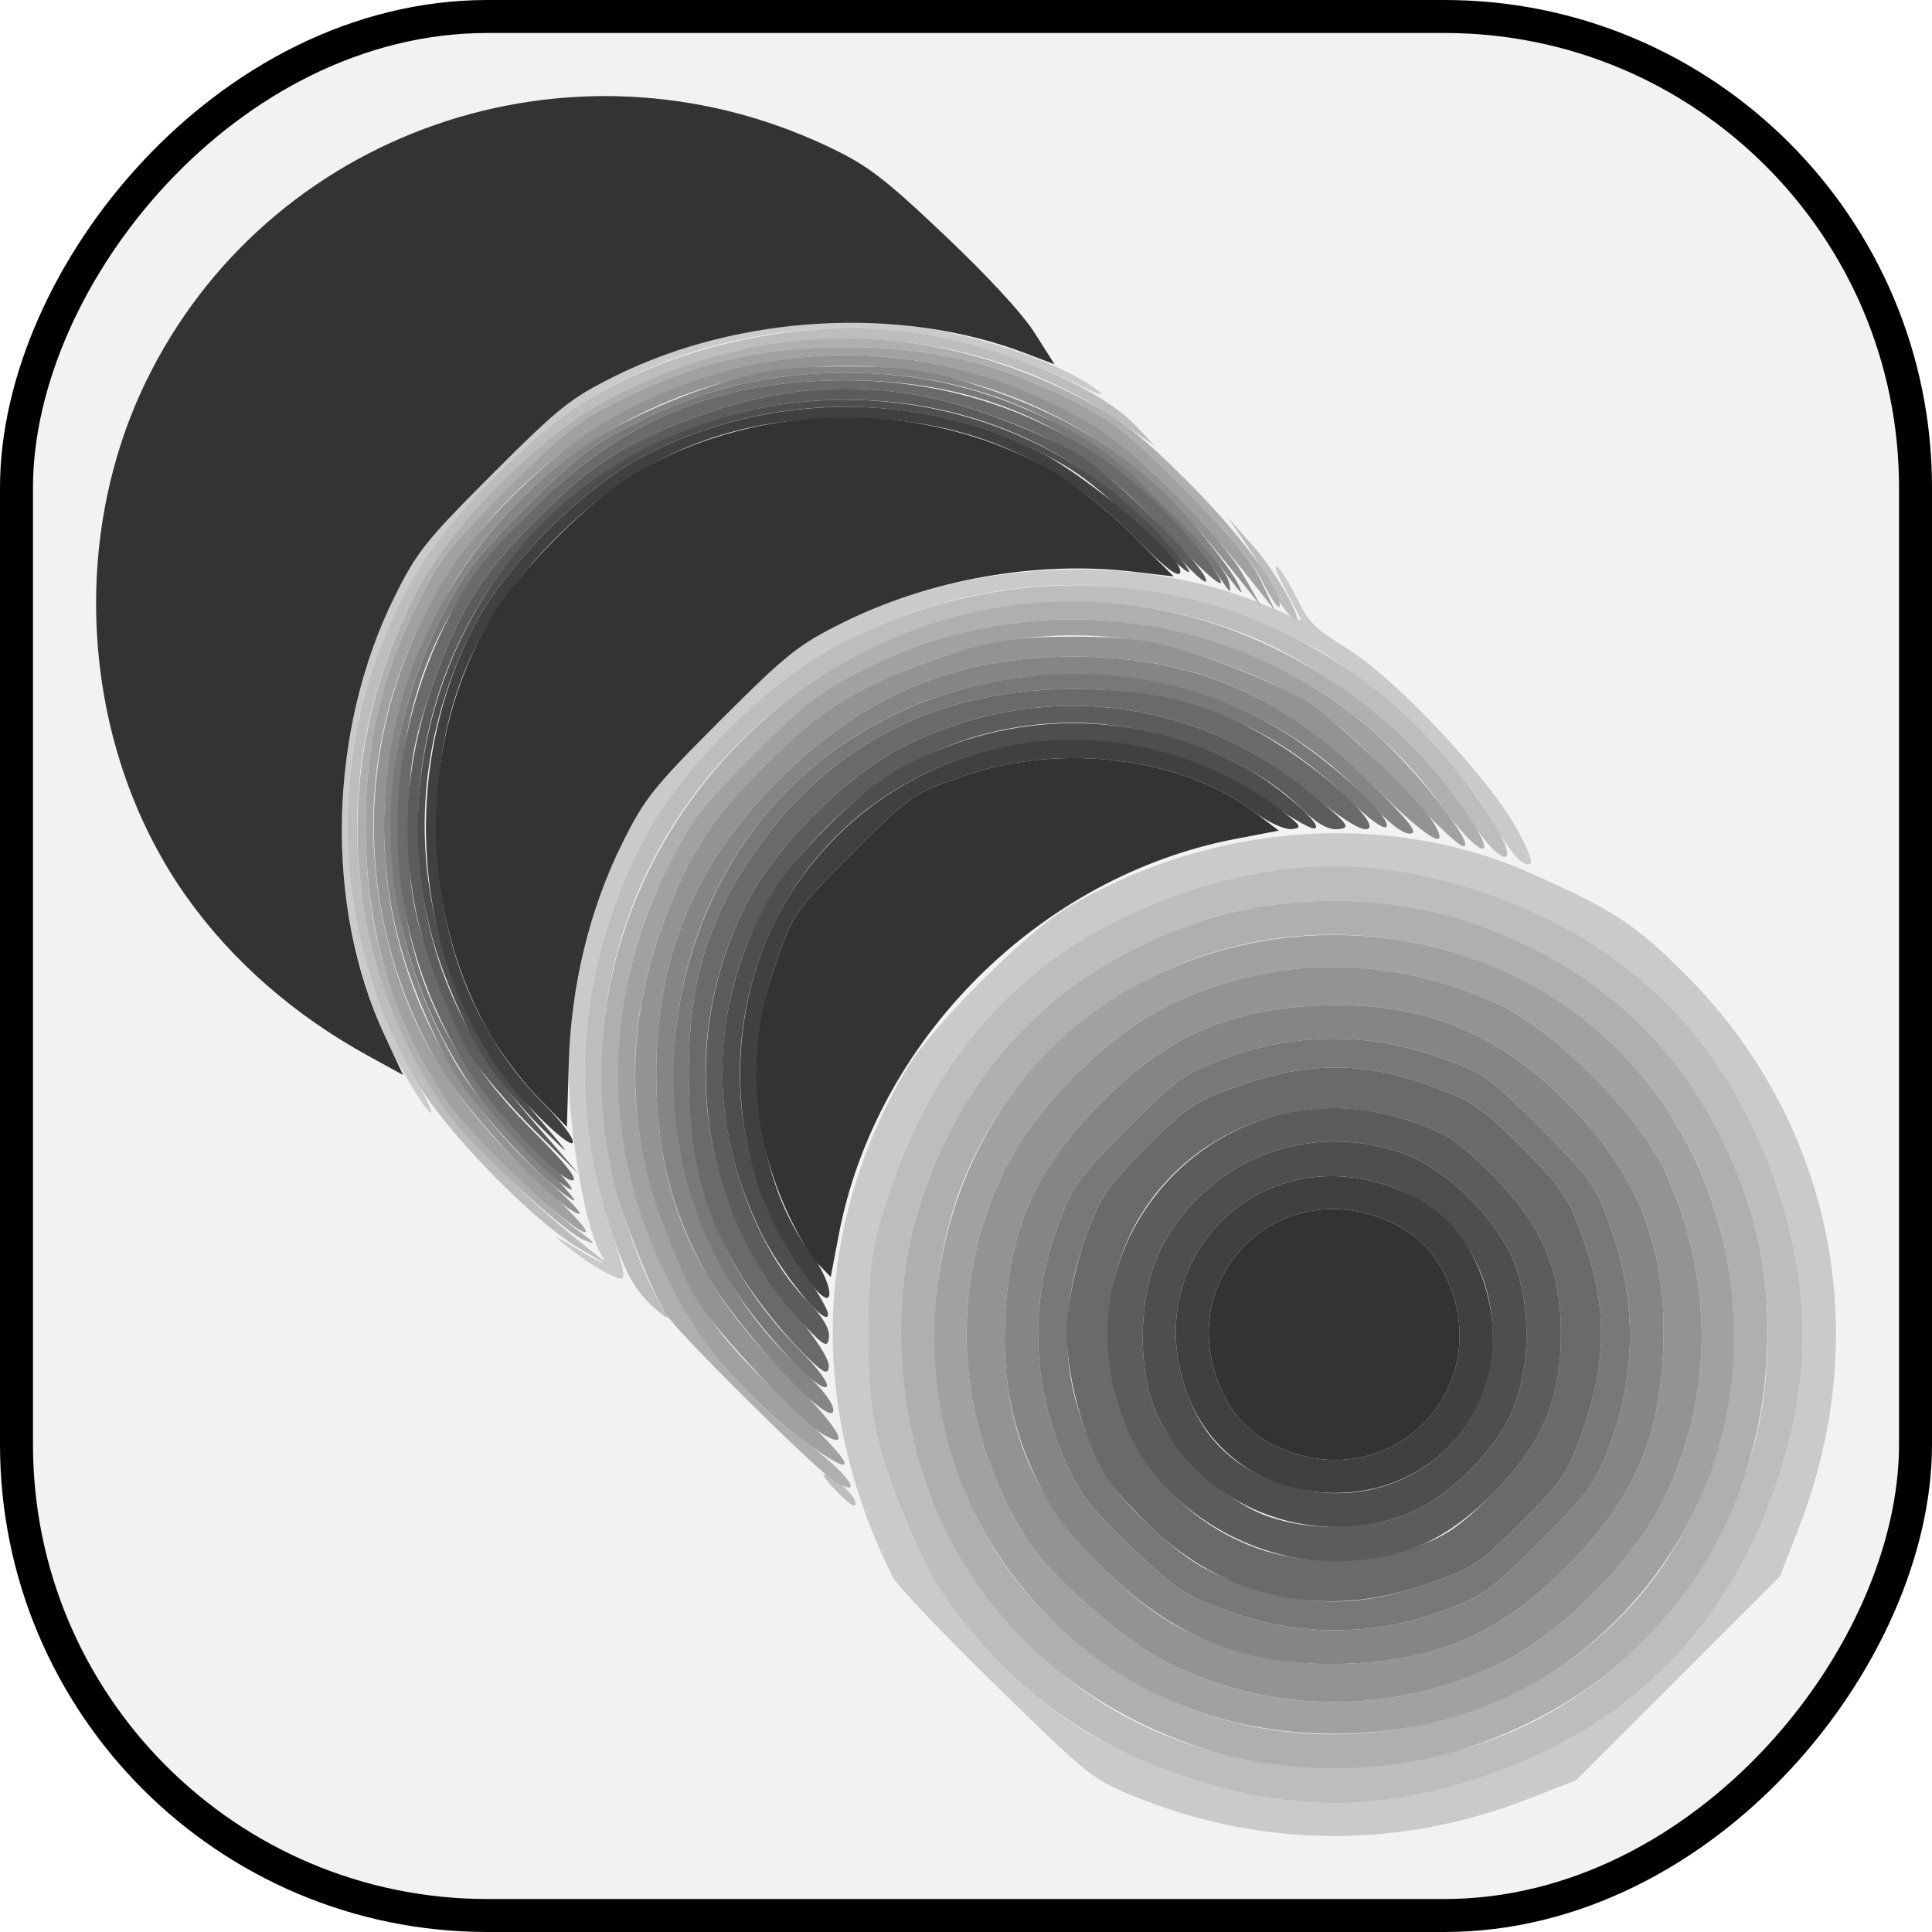 <?xml version="1.0" encoding="UTF-8" standalone="no"?>
<!-- Created with Inkscape (http://www.inkscape.org/) -->

<svg
   version="1.1"
   id="svg1"
   width="512"
   height="512"
   viewBox="0 0 512 512"
   sodipodi:docname="hardness.svg"
   xml:space="preserve"
   inkscape:version="1.3.2 (091e20ef0f, 2023-11-25, custom)"
   xmlns:inkscape="http://www.inkscape.org/namespaces/inkscape"
   xmlns:sodipodi="http://sodipodi.sourceforge.net/DTD/sodipodi-0.dtd"
   xmlns="http://www.w3.org/2000/svg"
   xmlns:svg="http://www.w3.org/2000/svg"><defs
     id="defs1" /><sodipodi:namedview
     id="namedview1"
     pagecolor="#ffffff"
     bordercolor="#666666"
     borderopacity="1.0"
     inkscape:showpageshadow="2"
     inkscape:pageopacity="0.0"
     inkscape:pagecheckerboard="0"
     inkscape:deskcolor="#d1d1d1"
     inkscape:zoom="0.48778383"
     inkscape:cx="95.329113"
     inkscape:cy="90.203892"
     inkscape:window-width="1920"
     inkscape:window-height="1020"
     inkscape:window-x="2160"
     inkscape:window-y="1434"
     inkscape:window-maximized="0"
     inkscape:current-layer="g1" /><g
     inkscape:groupmode="layer"
     inkscape:label="Image"
     id="g1"
     transform="translate(310.724,93.641)"><rect
       style="fill:#f2f2f2;fill-rule:evenodd;stroke:#000000;stroke-width:8.739;stroke-dasharray:none;stroke-dashoffset:0;-inkscape-stroke:none"
       id="rect2"
       width="503.261"
       height="503.261"
       x="-306.354"
       y="-413.989"
       ry="124.832"
       transform="scale(1,-1)" /><g
       id="g35"
       transform="matrix(1.257,1.257,-1.257,1.257,-89.39,95.038)"><path
         style="fill:#cacaca;fill-opacity:1"
         d="M 97.22,85.097 C 70.502,76.218 51.885,56.513 45.124,29.954 c -1.794,-7.047 -1.794,-26.81 0,-33.857 6.112,-24.01 23.369,-44.032 45.167,-52.406 12.655,-4.862 16.516,-5.666 27.117,-5.648 30.832,0.051 57.552,17.691 70.144,46.306 l 3.158,7.177 v 21.5 21.5 l -3.158,7.177 c -8.104,18.416 -22.374,32.672 -40.655,40.615 -7.158,3.11 -7.23,3.119 -27.177,3.364 -11,0.135 -21.125,-0.128 -22.5,-0.585 z m 34.792,-3.599 c 4.522,-0.896 11.428,-3.35 16.708,-5.935 15.005,-7.348 24.689,-17.031 32.037,-32.037 9.863,-20.142 9.863,-40.858 0,-61 -7.348,-15.005 -17.031,-24.689 -32.037,-32.037 -20.142,-9.863 -40.858,-9.863 -61,0 -15.005,7.348 -24.689,17.031 -32.037,32.037 -9.946,20.312 -9.876,40.753 0.212,61.5 3.862,7.942 6.03,10.911 13.222,18.103 7.185,7.185 10.168,9.365 18.103,13.228 15.063,7.334 29.083,9.256 44.792,6.141 z m -142.566,1.083 c -21.562,-6.982 -40.557,-26.07 -48.043,-48.277 -2.382,-7.066 -2.622,-9.197 -2.622,-23.278 0,-14.081 0.24,-16.212 2.622,-23.278 5.284,-15.674 16.507,-30.374 30.081,-39.398 7.473,-4.968 16.437,-9.005 21.913,-9.87 2.115,-0.334 1.324,0.162 -2.178,1.364 -25.87,8.882 -44.475,28.879 -50.449,54.225 -1.965,8.337 -1.965,25.575 0,33.913 6.276,26.626 27.305,48.109 53.928,55.092 3.861,1.013 5.896,1.846 4.521,1.852 -1.375,0.006 -5.773,-1.05 -9.774,-2.345 z m 40.274,1.14 c 4.401,-1.127 4.701,-1.36 2.5,-1.949 C 27.548,80.52 14.559,71.142 8.441,64.603 0.883,56.523 -5.169,46.471 -8.596,36.304 -10.978,29.238 -11.218,27.107 -11.218,13.026 c 0,-14.081 0.24,-16.212 2.622,-23.278 6.842,-20.298 23.704,-38.616 42.627,-46.307 l 5.541,-2.252 -4.926,-1.512 c -2.709,-0.832 -4.195,-1.543 -3.302,-1.582 0.893,-0.038 3.412,0.561 5.597,1.332 3.438,1.213 4.834,1.2 10.376,-0.095 8.405,-1.964 28.958,-1.278 37.237,1.243 4.351,1.325 5.438,1.998 4.276,2.648 -0.98,0.548 -3.703,0.22 -7.334,-0.885 -9.057,-2.755 -28.542,-2.479 -38.276,0.542 -24.835,7.708 -42.436,25.309 -50.144,50.144 -3.339,10.757 -3.339,29.243 0,40 6.309,20.329 19.207,35.821 37.488,45.028 7.572,3.814 7.752,3.985 5.191,4.959 -1.459,0.555 -4.539,1.229 -6.844,1.498 -4.056,0.474 -4.03,0.449 0.809,-0.79 z"
         id="path46" /><path
         style="fill:#bdbdbd;fill-opacity:1"
         d="M -5.3,83.074 C -31.924,76.091 -52.953,54.608 -59.228,27.982 c -1.965,-8.337 -1.965,-25.575 0,-33.913 4.077,-17.298 15.55,-34.195 29.884,-44.014 10.282,-7.043 23.514,-12.128 30.996,-11.912 l 4.068,0.118 -4.737,0.798 c -27.124,4.567 -49.401,24.559 -57.907,51.967 -3.339,10.757 -3.339,29.243 0,40 7.715,24.858 25.484,42.609 50.144,50.092 8.008,2.43 21.921,3.111 35,1.713 l 6.5,-0.695 -5,1.349 C 22.167,85.523 3.187,85.3 -5.3,83.074 Z M 103.72,81.422 C 99.87,80.63 92.445,77.9 87.22,75.356 79.285,71.493 76.303,69.314 69.118,62.129 61.926,54.937 59.757,51.968 55.896,44.026 45.808,23.279 45.737,2.838 55.684,-17.474 c 7.348,-15.005 17.031,-24.689 32.037,-32.037 20.142,-9.863 40.858,-9.863 61,0 15.005,7.348 24.689,17.031 32.037,32.037 9.863,20.142 9.863,40.858 0,61 -7.348,15.005 -17.031,24.689 -32.037,32.037 -14.525,7.113 -29.461,9.058 -45,5.86 z m 28,-4.896 c 24.047,-5.031 44.969,-25.954 50.001,-50.001 3.06,-14.624 1.214,-28.54 -5.635,-42.5 -5.852,-11.927 -16.938,-23.013 -28.865,-28.865 -19.256,-9.449 -38.744,-9.449 -58,0 -11.927,5.852 -23.013,16.938 -28.865,28.865 -9.449,19.256 -9.449,38.744 0,58 8.174,16.659 25.915,30.59 43.865,34.445 8.571,1.841 18.868,1.862 27.5,0.056 z M 30.586,78.064 C 12.282,68.846 -0.611,53.365 -6.924,33.026 -10.262,22.269 -10.262,3.783 -6.924,-6.974 2.43,-37.111 27.61,-57.483 58.153,-59.622 c 8.486,-0.594 20.309,0.649 25.714,2.704 4.78,1.817 0.77,2.78 -5.467,1.312 -12.279,-2.89 -30.454,-1.255 -42.512,3.824 -46.483,19.579 -57.612,81.655 -20.81,116.078 8.024,7.506 20.968,14.694 30.642,17.018 1.1,0.264 -0.085,0.533 -2.634,0.596 -3.558,0.089 -6.46,-0.804 -12.5,-3.845 z m 48.634,3.578 c 0,-0.867 4.968,-1.253 6.185,-0.481 0.838,0.531 -0.045,0.839 -2.435,0.849 -2.062,0.008 -3.75,-0.157 -3.75,-0.368 z M 33.291,-59.071 c -1.336,-0.534 -4.711,-1.389 -7.5,-1.901 l -5.071,-0.93 6,0.352 c 5.702,0.335 15.497,3.39 11,3.431 -1.1,0.01 -3.093,-0.419 -4.429,-0.952 z"
         id="path45" /><path
         style="fill:#afafaf;fill-opacity:1"
         d="M 0.984,83.062 C -26.631,78.011 -48.417,58.434 -56.924,31.026 c -3.339,-10.757 -3.339,-29.243 0,-40 7.709,-24.839 25.344,-42.47 50.144,-50.134 6.048,-1.869 9.822,-2.322 19.5,-2.341 11.252,-0.022 21.827,1.577 23.001,3.477 0.272,0.441 -1.642,0.1 -4.253,-0.757 -3.333,-1.094 -8.771,-1.564 -18.248,-1.577 -11.817,-0.017 -14.456,0.298 -21.167,2.523 -11.929,3.957 -20.41,9.209 -29.421,18.22 -9.011,9.011 -14.264,17.493 -18.22,29.421 -2.22,6.692 -2.543,9.382 -2.543,21.167 0,11.784 0.323,14.474 2.543,21.167 3.957,11.929 9.209,20.41 18.22,29.421 9.048,9.048 17.578,14.317 29.421,18.175 6.216,2.025 9.842,2.52 19.167,2.617 6.325,0.066 13.525,-0.201 16,-0.593 3.578,-0.567 3.988,-0.501 2,0.322 C 25.87,83.522 6.905,84.145 0.984,83.062 Z M 45.72,81.314 c -4.745,-1.14 -15.413,-5.852 -20.344,-8.986 -42.915,-27.279 -42.915,-91.56 0,-118.57 15.062,-9.479 34.754,-13.093 52.228,-9.583 8.753,1.758 5.479,3.298 -3.821,1.797 -21.097,-3.403 -43.088,3.809 -58.448,19.17 -7.921,7.921 -13.228,16.559 -16.824,27.385 -2.309,6.949 -2.658,9.642 -2.658,20.5 0,10.858 0.349,13.551 2.658,20.5 3.597,10.826 8.904,19.464 16.824,27.385 15.32,15.32 37.359,22.572 58.321,19.19 7.354,-1.186 12.834,-0.437 7.554,1.033 -2.791,0.777 -32.38,0.927 -35.49,0.18 z M 104.22,76.471 C 86.27,72.616 68.53,58.685 60.355,42.026 c -9.449,-19.256 -9.449,-38.744 0,-58 5.852,-11.927 16.938,-23.013 28.865,-28.865 19.256,-9.449 38.744,-9.449 58,0 16.88,8.283 30.658,26.001 34.501,44.365 3.06,14.624 1.214,28.54 -5.635,42.5 -5.852,11.927 -16.938,23.013 -28.865,28.865 -13.908,6.825 -28.43,8.709 -43,5.58 z m 26.5,-4.949 c 26.985,-5.666 47.465,-30.905 47.465,-58.496 0,-32.356 -27.61,-59.965 -59.965,-59.965 -27.591,0 -52.83,20.48 -58.496,47.465 C 55.451,20.881 61.275,40.262 76.13,55.117 90.993,69.98 110.353,75.798 130.72,71.522 Z"
         id="path44" /><path
         style="fill:#a1a1a1;fill-opacity:1"
         d="M 0.72,82.016 C -13.799,79.364 -26.33,72.651 -37.367,61.614 c -9.011,-9.011 -14.264,-17.493 -18.22,-29.421 -2.22,-6.692 -2.543,-9.382 -2.543,-21.167 0,-11.784 0.323,-14.474 2.543,-21.167 3.957,-11.929 9.209,-20.41 18.22,-29.421 9.011,-9.011 17.493,-14.264 29.421,-18.22 6.719,-2.229 9.335,-2.539 21.167,-2.514 9.861,0.021 14.713,0.465 18,1.648 l 4.5,1.619 -4,-0.48 c -20.238,-2.429 -32.309,-1.541 -44.5,3.272 -52.825,20.854 -59.788,94.091 -11.844,124.566 12.711,8.08 25.434,11.216 42.454,10.465 7.14,-0.315 11.177,-0.153 10.599,0.424 -1.312,1.312 -21.686,1.9 -27.709,0.799 z M 49.72,79.544 C 25.002,74.093 6.45,57.422 -1.488,33.526 c -2.309,-6.949 -2.658,-9.642 -2.658,-20.5 0,-10.858 0.349,-13.551 2.658,-20.5 C 2.108,-18.3 7.415,-26.938 15.336,-34.859 26.994,-46.517 42.305,-53.507 58.727,-54.67 c 8.337,-0.59 23.721,1.319 21.532,2.672 -0.669,0.414 -6.334,0.526 -12.589,0.25 -14.52,-0.641 -21.448,0.697 -33.361,6.439 -13.286,6.404 -23.041,16.165 -29.404,29.423 -5.346,11.14 -6.685,16.93 -6.685,28.911 0,11.981 1.339,17.771 6.685,28.911 6.363,13.258 16.117,23.019 29.404,29.423 11.913,5.742 18.842,7.08 33.361,6.439 13.113,-0.579 16.746,0.464 7.33,2.104 C 66.711,81.347 57.291,81.213 49.72,79.544 Z M 105.22,71.466 C 78.649,65.738 58.255,40.362 58.255,13.026 c 0,-32.356 27.61,-59.965 59.965,-59.965 27.591,0 52.83,20.48 58.496,47.465 C 180.99,20.881 175.166,40.262 160.311,55.117 145.421,70.007 125.66,75.872 105.22,71.466 Z m 30.42,-6.379 c 16.475,-5.76 29.112,-18.44 34.754,-34.87 3.258,-9.487 3.258,-24.894 0,-34.381 -5.624,-16.377 -18.011,-28.84 -34.754,-34.967 -8.491,-3.107 -26.349,-3.107 -34.84,0 -16.743,6.127 -29.13,18.59 -34.754,34.967 -3.258,9.487 -3.258,24.894 0,34.381 6.464,18.821 21.882,32.45 41.674,36.837 6.376,1.413 21.249,0.366 27.92,-1.967 z"
         id="path43" /><path
         style="fill:#939393;fill-opacity:1"
         d="M -4.458,79.034 C -29.982,72.344 -49.184,52.622 -55.257,26.858 -57.392,17.802 -57.203,3.003 -54.834,-6.26 -48.237,-32.055 -28.572,-51.332 -2.612,-57.452 c 7.802,-1.839 24.545,-1.819 31.332,0.037 l 5,1.368 -4.5,-0.497 C 14.559,-58.162 8.261,-58.165 0.161,-56.557 -37.403,-49.102 -61.77,-12.645 -54.228,24.818 c 0.922,4.578 3.441,11.565 6.203,17.208 12.026,24.562 38.028,39.37 66.219,37.712 5.62,-0.33 8.705,-0.21 7.525,0.294 -3.792,1.619 -22.565,0.998 -30.178,-0.997 z M 47.395,76.567 C 44.467,75.858 38.182,73.352 33.429,70.997 20.926,64.801 11.049,54.739 4.906,41.937 -0.441,30.797 -1.78,25.007 -1.78,13.026 c 0,-11.981 1.339,-17.771 6.685,-28.911 3.685,-7.678 5.942,-10.837 12.254,-17.149 6.312,-6.312 9.472,-8.57 17.149,-12.254 5.176,-2.484 11.796,-5.005 14.711,-5.601 5.664,-1.159 22.232,-1.451 25.94,-0.457 4.975,1.333 0.514,2.373 -10.184,2.373 -19.477,0 -32.719,5.25 -45.512,18.043 -12.386,12.386 -18.043,26.167 -18.043,43.957 0,17.79 5.656,31.571 18.043,43.957 12.793,12.793 26.035,18.043 45.512,18.043 10.699,0 15.16,1.039 10.184,2.373 -3.922,1.051 -22.043,0.505 -27.564,-0.831 z M 107.72,67.053 C 87.928,62.666 72.51,49.038 66.046,30.216 c -3.258,-9.487 -3.258,-24.894 0,-34.381 5.624,-16.377 18.011,-28.84 34.754,-34.967 8.491,-3.107 26.349,-3.107 34.84,0 16.743,6.127 29.13,18.59 34.754,34.967 3.258,9.487 3.258,24.894 0,34.381 -5.643,16.431 -18.28,29.11 -34.754,34.87 -6.671,2.333 -21.544,3.38 -27.92,1.967 z m 25.409,-6.922 c 7.77,-2.418 14.555,-6.786 20.788,-13.384 9.554,-10.113 13.303,-19.616 13.303,-33.722 0,-14.106 -3.749,-23.609 -13.303,-33.722 -10.12,-10.712 -20.825,-15.278 -35.817,-15.278 -14.641,0 -25.633,4.724 -35.549,15.278 -9.649,10.27 -13.331,19.584 -13.331,33.722 0,13.933 3.668,23.374 12.968,33.373 10.043,10.798 20.962,15.572 35.693,15.606 6.234,0.014 11.106,-0.584 15.248,-1.873 z"
         id="path42" /><path
         style="fill:#858585;fill-opacity:1"
         d="m -1.28,78.398 c -3.85,-0.805 -11.275,-3.56 -16.5,-6.122 -27.533,-13.498 -42.596,-44.51 -36.448,-75.043 0.922,-4.578 3.441,-11.565 6.203,-17.208 3.798,-7.757 6.128,-10.976 12.698,-17.547 6.565,-6.565 9.797,-8.905 17.547,-12.704 12.132,-5.948 23.023,-8.257 34.965,-7.416 4.694,0.331 9.885,1.05 11.535,1.598 2.392,0.794 1.987,0.851 -2,0.282 -2.75,-0.392 -9.725,-0.66 -15.5,-0.595 -17.944,0.203 -32.979,6.591 -45.885,19.497 -7.921,7.921 -13.228,16.559 -16.824,27.385 -2.309,6.949 -2.658,9.642 -2.658,20.5 0,10.858 0.349,13.551 2.658,20.5 3.597,10.826 8.904,19.464 16.824,27.385 7.921,7.921 16.559,13.228 27.385,16.824 6.94,2.305 9.716,2.667 20.943,2.724 7.119,0.037 11.619,0.351 10,0.698 -5.238,1.124 -17.764,0.743 -24.943,-0.759 z M 45.068,72.654 C 34.981,69.668 27.257,64.977 19.263,56.983 6.877,44.597 1.22,30.816 1.22,13.026 c 0,-17.79 5.656,-31.571 18.043,-43.957 12.604,-12.604 26.099,-18.043 44.771,-18.043 8.388,0 10.331,0.256 9.355,1.232 -0.8,0.8 -3.588,1.125 -7.95,0.928 -33.012,-1.494 -62.183,26.577 -62.183,59.84 0,33.263 29.171,61.334 62.183,59.84 4.362,-0.197 7.15,0.128 7.95,0.928 2.366,2.366 -19.44,1.488 -28.32,-1.14 z M 102.114,59.652 C 94.148,56.84 88.251,52.917 82.189,46.399 72.889,36.4 69.22,26.959 69.22,13.026 c 0,-14.138 3.682,-23.452 13.331,-33.722 9.916,-10.554 20.908,-15.278 35.549,-15.278 14.992,0 25.697,4.566 35.817,15.278 9.554,10.113 13.303,19.616 13.303,33.722 0,14.106 -3.749,23.609 -13.303,33.722 -10.193,10.789 -20.83,15.292 -36.036,15.257 -7.001,-0.016 -10.719,-0.571 -15.767,-2.353 z m 35.272,-6.863 c 9.275,-4.584 16.694,-12.133 21.133,-21.504 3.025,-6.385 3.201,-7.394 3.201,-18.259 0,-10.865 -0.177,-11.873 -3.201,-18.259 -4.447,-9.387 -11.855,-16.919 -21.172,-21.524 -7.375,-3.645 -7.751,-3.718 -19.127,-3.718 -11.375,0 -11.752,0.073 -19.127,3.718 -9.317,4.605 -16.725,12.136 -21.172,21.524 -3.025,6.385 -3.201,7.394 -3.201,18.259 0,10.852 0.179,11.879 3.185,18.223 5.4,11.4 14.657,19.7 26.802,24.033 3.84,1.37 7.374,1.72 15.104,1.497 9.326,-0.269 10.658,-0.572 17.575,-3.99 z"
         id="path41" /><path
         style="fill:#787878;fill-opacity:1"
         d="M -0.28,77.544 C -24.998,72.093 -43.55,55.422 -51.488,31.526 c -2.309,-6.949 -2.658,-9.642 -2.658,-20.5 0,-10.858 0.349,-13.551 2.658,-20.5 3.597,-10.826 8.904,-19.464 16.824,-27.385 7.921,-7.921 16.559,-13.228 27.385,-16.824 6.879,-2.285 9.751,-2.667 20.5,-2.723 8.255,-0.043 13.179,0.353 14.5,1.166 1.73,1.065 1.527,1.132 -1.5,0.498 -1.925,-0.403 -8.225,-0.72 -14,-0.705 -18.421,0.049 -32.792,6.094 -46.085,19.387 -13.599,13.599 -19.409,27.694 -19.409,47.085 0,19.391 5.81,33.486 19.409,47.085 13.505,13.505 27.666,19.376 46.791,19.401 6.164,0.008 10.439,0.32 9.5,0.694 -2.852,1.136 -16.336,0.743 -22.706,-0.662 z M 50.22,71.466 C 23.649,65.738 3.255,40.362 3.255,13.026 c 0,-27.591 20.48,-52.83 47.465,-58.496 8.049,-1.69 19.5,-1.986 19.5,-0.504 0,0.558 -2.762,1.008 -6.25,1.017 -16.373,0.045 -29.401,5.548 -41.293,17.44 C 7.859,-12.698 2.436,5.223 6.693,25.313 9.057,36.466 13.592,44.483 22.678,53.569 34.57,65.461 47.597,70.963 63.97,71.009 c 3.488,0.01 6.25,0.459 6.25,1.017 0,1.442 -12.314,1.097 -20,-0.56 z M 104.707,55.282 C 92.563,50.95 83.306,42.649 77.905,31.249 c -3.006,-6.345 -3.185,-7.371 -3.185,-18.223 0,-10.865 0.177,-11.873 3.201,-18.259 4.447,-9.387 11.855,-16.919 21.172,-21.524 7.375,-3.645 7.751,-3.718 19.127,-3.718 11.375,0 11.752,0.073 19.127,3.718 9.317,4.605 16.725,12.136 21.172,21.524 3.025,6.385 3.201,7.394 3.201,18.259 0,10.865 -0.177,11.873 -3.201,18.259 -4.439,9.371 -11.857,16.92 -21.133,21.504 -6.916,3.418 -8.248,3.721 -17.575,3.99 -7.73,0.223 -11.264,-0.127 -15.104,-1.497 z m 29.942,-6.076 c 9.024,-4.223 14.861,-9.965 19.336,-19.02 3.529,-7.141 3.735,-8.085 3.735,-17.16 0,-9.075 -0.206,-10.02 -3.735,-17.16 -4.498,-9.101 -10.289,-14.771 -19.586,-19.175 -6.041,-2.862 -7.588,-3.165 -16.18,-3.165 -8.591,0 -10.139,0.303 -16.18,3.165 -9.297,4.404 -15.088,10.074 -19.586,19.175 -3.525,7.132 -3.735,8.093 -3.735,17.109 0,8.65 0.299,10.183 3.165,16.231 4.018,8.482 9.74,14.691 17.201,18.668 7.877,4.198 12.188,5.148 21.384,4.71 6.002,-0.286 9.199,-1.047 14.18,-3.378 z"
         id="path40" /><path
         style="fill:#6a6a6a;fill-opacity:1"
         d="M -0.414,76.533 C -24.649,71.262 -43.54,53.876 -50.945,30.026 c -1.869,-6.018 -2.329,-9.773 -2.329,-19 0,-19.391 5.81,-33.486 19.409,-47.085 14.737,-14.737 34.07,-21.649 54.45,-19.466 10.256,1.098 7.843,2.147 -3.936,1.711 -13.649,-0.505 -20.764,0.926 -32.34,6.506 -13.286,6.404 -23.041,16.165 -29.404,29.423 -5.346,11.14 -6.685,16.93 -6.685,28.911 0,11.981 1.339,17.771 6.685,28.911 3.685,7.678 5.942,10.837 12.254,17.149 6.312,6.312 9.472,8.57 17.149,12.254 11.163,5.357 16.928,6.685 29.02,6.685 5.752,0 8.786,0.362 8.392,1 C 20.849,78.435 6.906,78.125 -0.414,76.533 Z M 50.471,69.509 C 39.773,67.185 31.616,62.507 22.678,53.569 13.592,44.483 9.057,36.466 6.693,25.313 2.436,5.223 7.859,-12.698 22.678,-27.517 c 9.086,-9.086 17.103,-13.621 28.256,-15.984 9.102,-1.929 18.967,-1.997 17.41,-0.121 -0.669,0.806 -4.251,1.597 -8.872,1.958 -22.48,1.759 -41.103,16.181 -48.425,37.5 -3.258,9.487 -3.258,24.894 0,34.381 7.321,21.319 25.945,35.741 48.425,37.5 4.622,0.362 8.203,1.152 8.872,1.958 0.924,1.113 -0.005,1.338 -5.251,1.272 -3.505,-0.044 -9.185,-0.69 -12.622,-1.437 z M 108.838,51.977 C 102.51,50.388 93.505,45.058 89.133,40.315 86.887,37.879 83.625,32.879 81.885,29.206 c -2.866,-6.049 -3.165,-7.582 -3.165,-16.231 0,-9.015 0.21,-9.976 3.735,-17.109 4.498,-9.101 10.289,-14.771 19.586,-19.175 6.041,-2.862 7.588,-3.165 16.18,-3.165 8.591,0 10.139,0.303 16.18,3.165 9.297,4.404 15.088,10.074 19.586,19.175 3.529,7.141 3.735,8.085 3.735,17.16 0,9.075 -0.206,10.02 -3.735,17.16 -6.758,13.673 -18.763,21.696 -33.516,22.398 -4.262,0.203 -9.496,-0.07 -11.631,-0.606 z m 23.437,-8.133 c 6.925,-3.188 13.532,-9.783 16.851,-16.818 2.158,-4.574 2.594,-6.931 2.594,-14 0,-10.269 -2.71,-17.021 -9.594,-23.906 -6.884,-6.884 -13.637,-9.594 -23.906,-9.594 -7.272,0 -9.318,0.402 -14.164,2.781 -19.3,9.478 -25.652,32.967 -13.528,50.021 9.575,13.468 27.041,18.287 41.746,11.517 z"
         id="path39" /><path
         style="fill:#5c5c5c;fill-opacity:1"
         d="m -2.605,74.567 c -2.929,-0.709 -9.214,-3.215 -13.966,-5.571 -12.503,-6.196 -22.38,-16.258 -28.524,-29.059 -5.346,-11.14 -6.685,-16.93 -6.685,-28.911 0,-11.981 1.339,-17.771 6.685,-28.911 6.372,-13.278 16.126,-23.031 29.404,-29.404 5.176,-2.484 11.796,-5.005 14.711,-5.601 6.429,-1.315 24.14,-1.408 26.149,-0.137 0.905,0.573 -2.097,0.717 -8,0.385 -18.893,-1.062 -35.674,5.321 -48.985,18.632 -24.94,24.94 -25.156,64.713 -0.486,89.628 11.894,12.012 25.484,18.058 43.522,19.361 l 10.5,0.758 -9.5,0.06 C 6.995,75.829 0.324,75.276 -2.605,74.567 Z M 52.72,66.987 C 33.341,63.014 17.514,49.049 11.046,30.216 c -3.258,-9.487 -3.258,-24.894 0,-34.381 7.282,-21.206 25.803,-35.625 48.174,-37.506 6.917,-0.582 7.393,-0.501 6.128,1.033 -0.924,1.121 -2.905,1.664 -6.068,1.664 -10.462,0 -24.336,6.303 -33.046,15.013 -9.893,9.893 -15.013,22.506 -15.013,36.987 0,14.481 5.119,27.094 15.013,36.987 8.71,8.71 22.584,15.013 33.046,15.013 2.954,0 5.158,0.556 5.941,1.5 1.079,1.3 0.596,1.485 -3.628,1.39 -2.68,-0.06 -6.672,-0.479 -8.872,-0.93 z M 107.64,45.265 c -29.109,-10.41 -31.324,-49.335 -3.583,-62.958 4.845,-2.379 6.892,-2.781 14.164,-2.781 10.269,0 17.021,2.71 23.906,9.594 6.884,6.884 9.594,13.637 9.594,23.906 0,10.269 -2.71,17.021 -9.594,23.906 -8.863,8.863 -23.271,12.344 -34.486,8.333 z m 22.866,-6.135 c 5.664,-2.742 11.076,-8.175 13.948,-14.004 3.189,-6.471 3.189,-17.729 0,-24.2 -2.889,-5.863 -8.271,-11.245 -14.134,-14.134 -6.471,-3.189 -17.729,-3.189 -24.2,0 -13.176,6.493 -19.514,20.731 -15.45,34.711 2.229,7.668 10.771,16.584 18.144,18.938 6.428,2.053 15.929,1.478 21.691,-1.311 z"
         id="path38" /><path
         style="fill:#4e4e4e;fill-opacity:1"
         d="M -0.676,73.479 C -4.193,72.716 -10.943,70.181 -15.676,67.845 -36.666,57.484 -50.745,34.674 -50.745,11.026 c 0,-35.015 29.415,-64.177 64.465,-63.912 3.85,0.029 7.768,0.359 8.706,0.733 0.939,0.374 -3.336,0.687 -9.5,0.696 -8.967,0.013 -12.605,0.476 -18.206,2.317 -19.708,6.477 -35.156,21.921 -41.678,41.666 -3.303,9.999 -3.303,27.001 0,37 8.428,25.516 30.003,42.205 57.476,44.46 9.111,0.748 9.133,0.756 2.202,0.818 -3.85,0.035 -9.878,-0.561 -13.396,-1.324 z M 47.22,62.75 C 29.842,56.804 17.91,44.438 12.816,27.094 c -2.072,-7.053 -2.072,-21.084 0,-28.137 5.215,-17.753 18.583,-31.122 36.336,-36.336 5.697,-1.674 15.157,-2.203 13.518,-0.757 -0.522,0.461 -4.1,1.393 -7.95,2.07 -23.642,4.158 -41.5,25.283 -41.5,49.092 0,23.809 17.858,44.934 41.5,49.092 3.85,0.677 7.428,1.608 7.95,2.07 1.97,1.739 -9.206,0.699 -15.45,-1.437 z M 108.815,40.441 C 101.442,38.087 92.9,29.171 90.671,21.503 86.607,7.523 92.944,-6.715 106.121,-13.208 c 6.471,-3.189 17.729,-3.189 24.2,0 5.863,2.889 11.245,8.271 14.134,14.134 3.189,6.471 3.189,17.729 0,24.2 -6.515,13.221 -21.725,19.758 -35.639,15.315 z m 18.961,-5.789 c 14.825,-6.903 18.969,-24.644 8.589,-36.77 -7.157,-8.362 -18.187,-10.944 -27.645,-6.473 -19.107,9.033 -19.107,34.2 0,43.233 6.439,3.044 12.532,3.047 19.056,0.01 z"
         id="path37" /><path
         style="fill:#404040;fill-opacity:1"
         d="M 3.22,73.339 C -19.463,69.581 -39.508,52.078 -46.957,29.526 c -3.303,-9.999 -3.303,-27.001 0,-37 6.453,-19.537 21.929,-35.135 41.178,-41.503 7.632,-2.525 26.277,-3.976 27.416,-2.134 0.505,0.817 -1.874,1.136 -8.462,1.136 -17.384,0 -30.723,5.54 -43.069,17.885 -12.358,12.358 -17.885,25.682 -17.885,43.115 0,17.434 5.527,30.757 17.885,43.115 11.622,11.622 25.787,17.885 40.451,17.885 3.601,0 6.825,0.45 7.165,1 0.611,0.989 -9.152,1.2 -14.5,0.313 z M 51.568,61.606 C 33.419,57.204 18.124,41.442 14.326,23.227 8.449,-4.955 27.814,-32.255 56.718,-36.535 c 4.4,-0.652 4.847,-0.559 3.739,0.776 -0.692,0.834 -3.345,1.802 -5.895,2.152 -13.118,1.798 -27.499,12.975 -34.12,26.52 -3.691,7.55 -3.722,7.716 -3.722,20.113 0,12.397 0.031,12.563 3.722,20.113 6.622,13.545 21.002,24.722 34.12,26.52 5.054,0.693 8.841,3.436 4.531,3.282 -1.305,-0.047 -4.691,-0.647 -7.525,-1.335 z M 108.72,34.643 c -19.107,-9.033 -19.107,-34.2 0,-43.233 6.439,-3.044 12.532,-3.047 19.056,-0.01 14.825,6.903 18.969,24.644 8.589,36.77 -7.157,8.362 -18.187,10.944 -27.645,6.473 z m 16.268,-4.164 c 16.01,-6.689 16.01,-28.215 0,-34.905 -4.697,-1.963 -8.84,-1.963 -13.537,0 C 95.757,2.131 95.315,23.026 110.72,30.136 c 4.913,2.267 9.403,2.375 14.268,0.342 z"
         id="path36" /><path
         style="fill:#333333;fill-opacity:1"
         d="M -48.659,87.899 C -74.979,83.527 -98.56,63.487 -107.444,37.94 c -13.68,-39.336 7.201,-82.429 46.859,-96.705 6.314,-2.273 9.274,-2.683 21.806,-3.02 9.093,-0.245 16.507,0.058 19.882,0.812 l 5.382,1.202 -4.26,1.907 c -18.193,8.145 -34.231,26.066 -40.82,45.612 -2.382,7.066 -2.622,9.197 -2.622,23.278 0,14.081 0.24,16.212 2.622,23.278 7.139,21.177 25.171,40.02 45.284,47.321 l 6.032,2.189 -5.605,1.635 c -12.095,3.527 -24.268,4.361 -35.774,2.45 z M -3.28,70.133 C -24.048,64.072 -40.873,46.892 -46.21,26.295 c -2.02,-7.795 -2.02,-22.743 0,-30.538 5.439,-20.991 23.17,-38.722 44.161,-44.161 3.332,-0.863 9.971,-1.57 14.753,-1.57 h 8.695 l -4.842,3.827 c -11.245,8.888 -20.505,22.103 -25.154,35.895 -2.382,7.066 -2.622,9.197 -2.622,23.278 0,14.081 0.24,16.212 2.622,23.278 3.498,10.379 9.585,20.379 17.528,28.799 L 15.463,72.026 9.092,71.955 C 5.587,71.916 0.02,71.096 -3.28,70.133 Z M 48.383,58.034 C 35.645,53.451 26.296,45.11 20.416,33.085 16.755,25.598 16.72,25.408 16.72,13.026 c 0,-12.397 0.031,-12.563 3.722,-20.113 6.63,-13.561 21.002,-24.722 34.157,-26.525 l 4.674,-0.641 -3.665,5.39 C 38.873,-4.252 38.835,30.252 55.514,54.776 l 3.571,5.25 -2.682,-0.036 c -1.475,-0.02 -5.084,-0.9 -8.02,-1.956 z M 110.72,30.136 C 95.315,23.026 95.757,2.131 111.452,-4.426 c 4.697,-1.963 8.84,-1.963 13.537,0 16.01,6.689 16.01,28.215 0,34.905 -4.865,2.033 -9.356,1.925 -14.268,-0.342 z"
         id="path35" /></g></g></svg>
